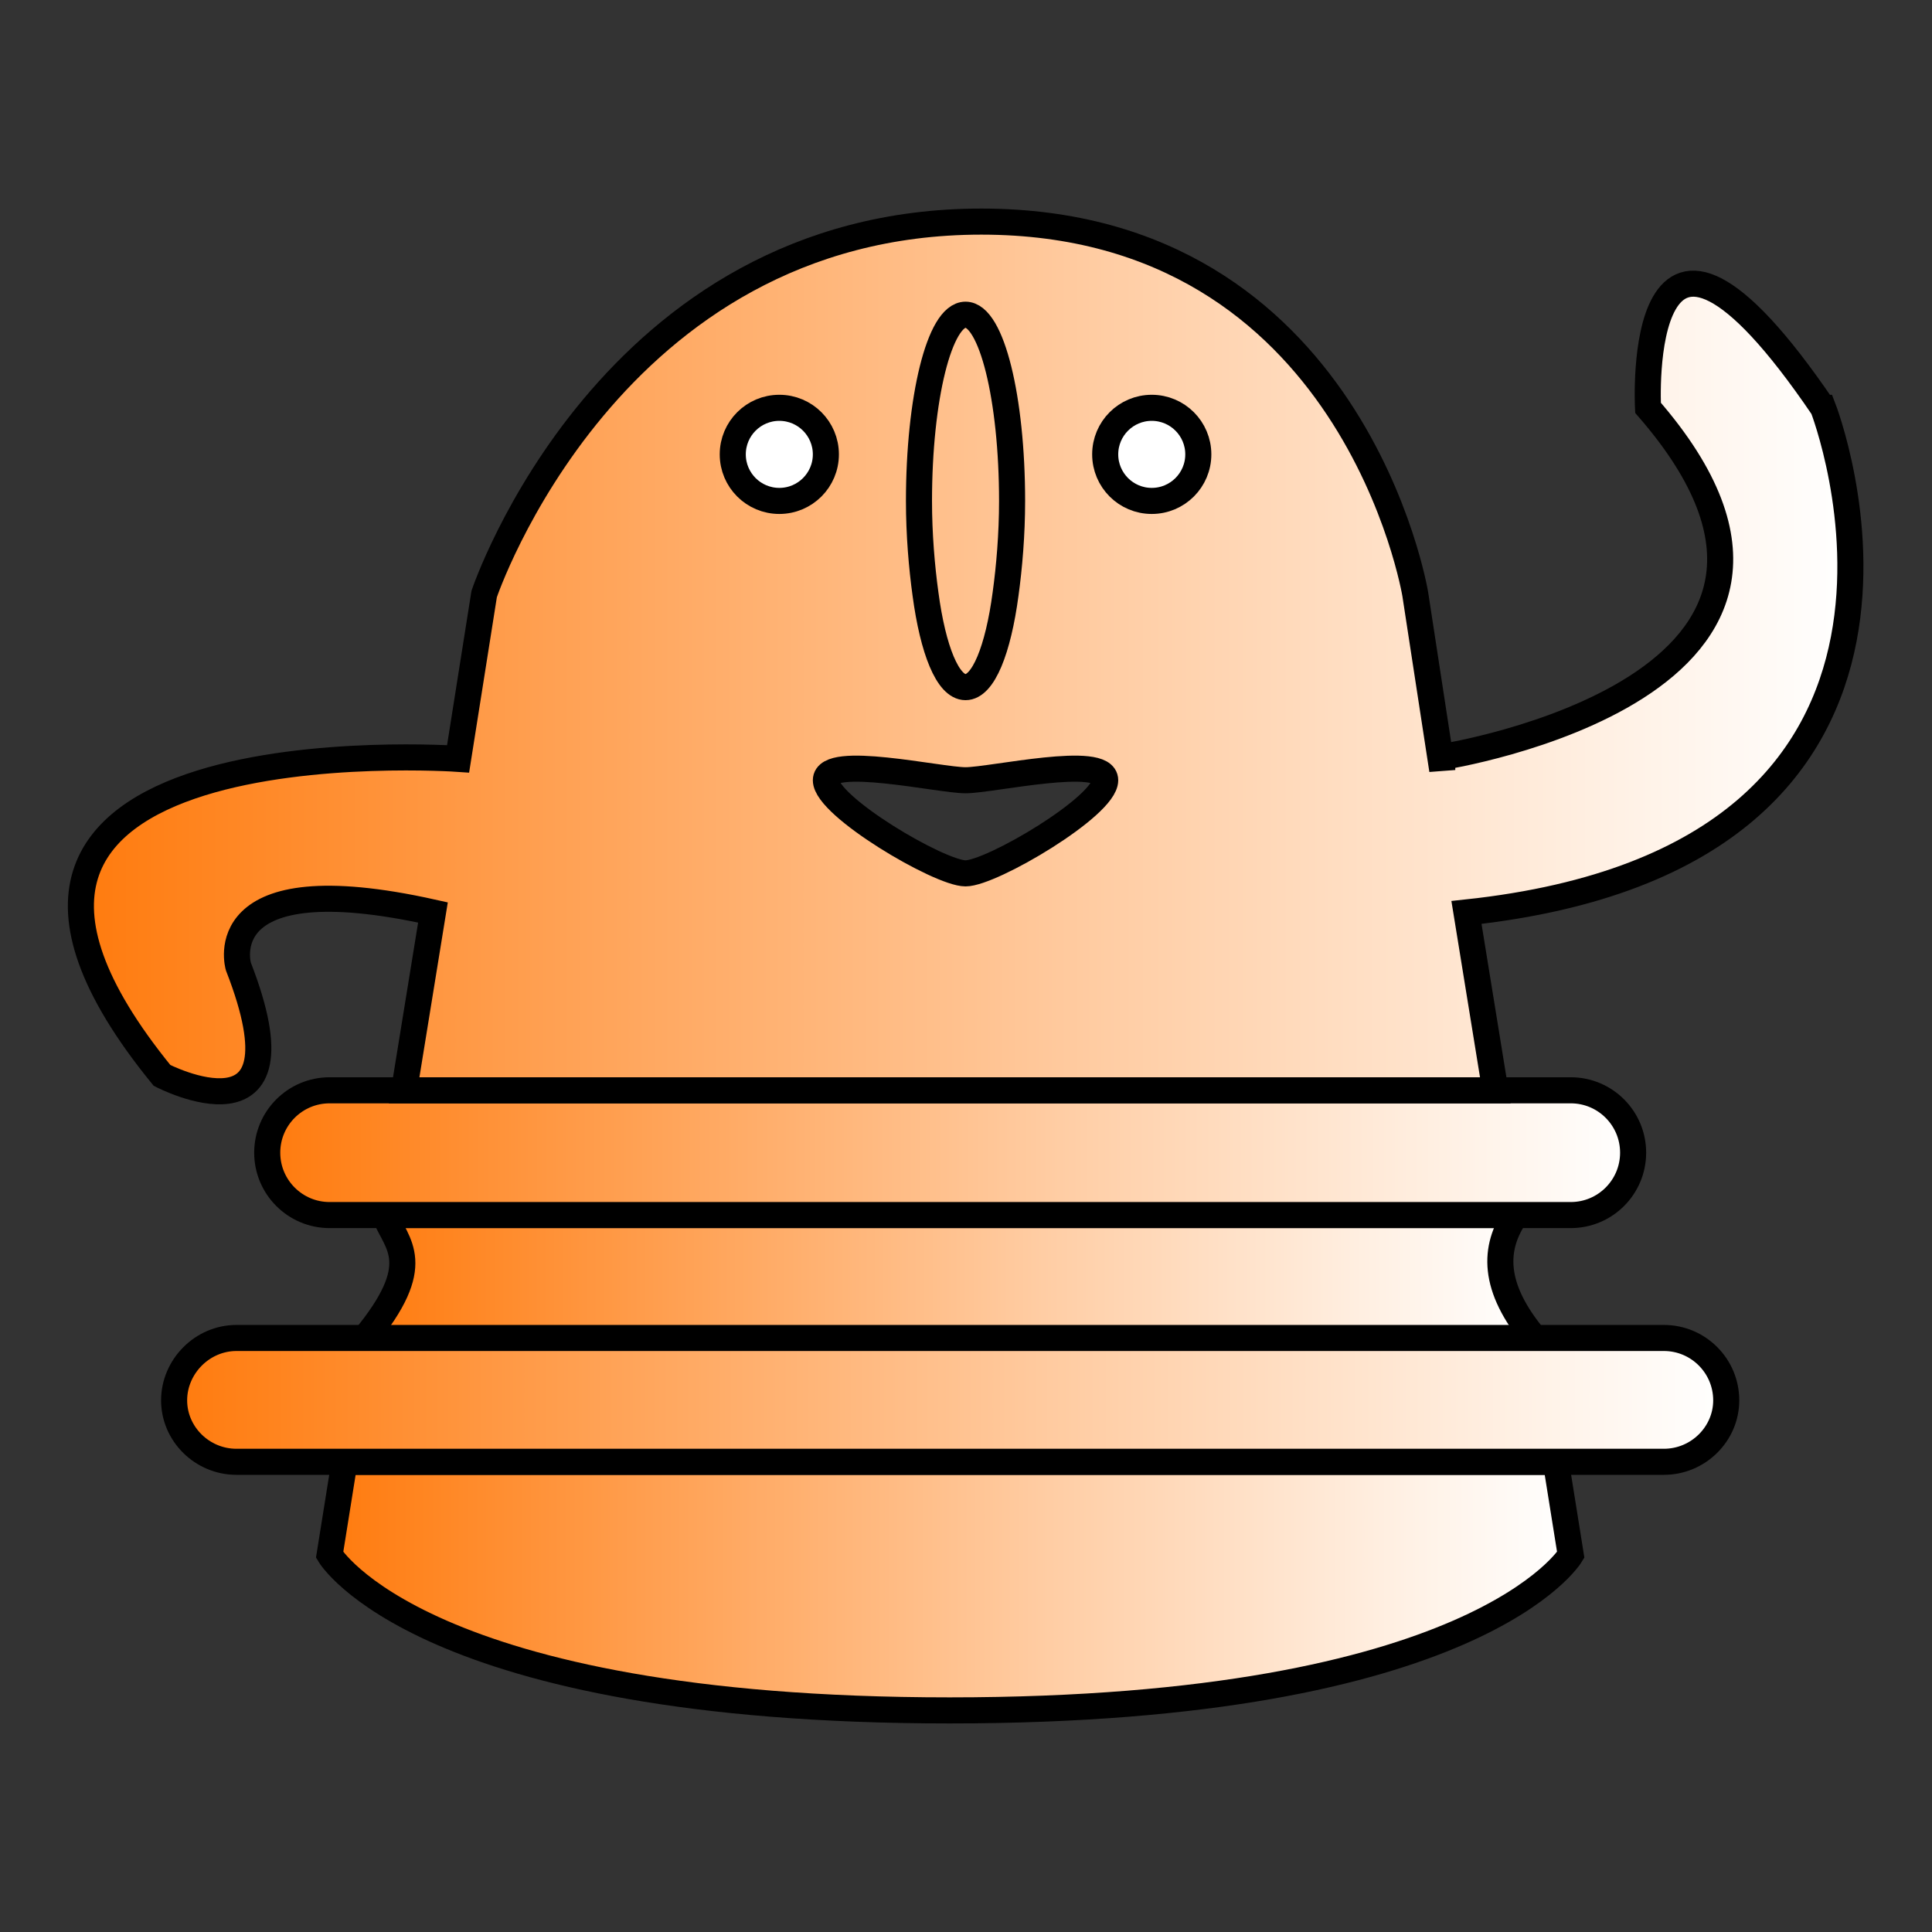 <?xml version="1.0" encoding="UTF-8"?><svg id="_レイヤー_1" xmlns="http://www.w3.org/2000/svg" xmlns:xlink="http://www.w3.org/1999/xlink" viewBox="0 0 20.75 20.75"><rect x="0" y="0" width="20.75" height="20.75" fill="#333333" stroke="none"/><defs><linearGradient id="_名称未設定グラデーション_184" x1="3.54" y1="17.04" x2="16.87" y2="17.04" gradientUnits="userSpaceOnUse"><stop offset="0" stop-color="#ff7b0e"/><stop offset=".18" stop-color="#ff943c"/><stop offset=".58" stop-color="#ffcda4"/><stop offset=".87" stop-color="#fff1e5"/><stop offset="1" stop-color="#fff"/></linearGradient><linearGradient id="_名称未設定グラデーション_184-2" x1="3.91" y1="13.71" x2="16.49" y2="13.71" xlink:href="#_名称未設定グラデーション_184"/><linearGradient id="_名称未設定グラデーション_184-3" x1="1.87" y1="15.04" x2="18.54" y2="15.04" xlink:href="#_名称未設定グラデーション_184"/><linearGradient id="_名称未設定グラデーション_184-4" x1="2.87" y1="12.37" x2="17.54" y2="12.37" xlink:href="#_名称未設定グラデーション_184"/><linearGradient id="_名称未設定グラデーション_184-5" x1=".87" y1="7.05" x2="19.88" y2="7.05" xlink:href="#_名称未設定グラデーション_184"/></defs><g><path d="M16.87,16.7s-1,1.67-6.67,1.67-6.66-1.67-6.66-1.67l.16-1h13.01l.16,1Z" style="fill:url(#_名称未設定グラデーション_184); stroke:#000; stroke-miterlimit:10; stroke-width:.28px;"/><path d="M3.91,14.38c.67-.81,.35-1.01,.22-1.33h12.15c-.24,.35-.26,.77,.21,1.33H3.91Z" style="fill:url(#_名称未設定グラデーション_184-2); stroke:#000; stroke-miterlimit:10; stroke-width:.28px;"/><circle cx="8.37" cy="4.88" r=".5" style="fill:none; stroke:#000; stroke-miterlimit:10; stroke-width:.28px;"/><circle cx="12.37" cy="4.88" r=".5" style="fill:none; stroke:#000; stroke-miterlimit:10; stroke-width:.28px;"/><path d="M18.54,15.04c0,.36-.3,.66-.67,.66H2.54c-.37,0-.67-.3-.67-.66s.3-.67,.67-.67h15.33c.37,0,.67,.3,.67,.67Z" style="fill:url(#_名称未設定グラデーション_184-3); stroke:#000; stroke-miterlimit:10; stroke-width:.28px;"/><path d="M17.54,12.38c0,.37-.3,.67-.67,.67H3.54c-.37,0-.67-.3-.67-.67s.3-.67,.67-.67h13.33c.37,0,.67,.3,.67,.67Z" style="fill:url(#_名称未設定グラデーション_184-4); stroke:#000; stroke-miterlimit:10; stroke-width:.28px;"/><path d="M4.71,9.81s-.04-.01-.06-.01" style="fill:none; stroke:#000; stroke-miterlimit:10; stroke-width:.28px;"/><path d="M19.58,4.38c-2.04-3-1.88,0-1.88,0,2.61,3-2.21,3.75-2.21,3.75v.14s-.29-1.89-.29-1.89c0,0-.66-4-4.66-4S5.2,6.38,5.2,6.38l-.28,1.77s-6.31-.44-3.18,3.4c0,0,1.6,.83,.82-1.17,0,0-.33-1.12,2.09-.58l-.31,1.91h11.72l-.31-1.91c5.7-.61,3.83-5.42,3.83-5.42Zm-9.21,5c-.28,0-1.5-.72-1.5-1s1.22,0,1.5,0,1.5-.28,1.5,0-1.22,1-1.5,1Z" style="fill:url(#_名称未設定グラデーション_184-5); stroke:#000; stroke-miterlimit:10; stroke-width:.28px;"/><circle cx="8.37" cy="4.88" r=".5" style="fill:#fff; stroke:#000; stroke-miterlimit:10; stroke-width:.28px;"/><circle cx="12.37" cy="4.88" r=".5" style="fill:#fff; stroke:#000; stroke-miterlimit:10; stroke-width:.28px;"/><path d="M10.87,5.38c0,.36-.03,.71-.07,1-.08,.6-.24,1-.43,1s-.35-.4-.43-1c-.04-.29-.07-.64-.07-1,0-1.1,.22-2,.5-2s.5,.9,.5,2Z" style="fill:none; stroke:#000; stroke-miterlimit:10; stroke-width:.28px;"/></g><rect width="20.75" height="20.75" style="fill:none;"/></svg>